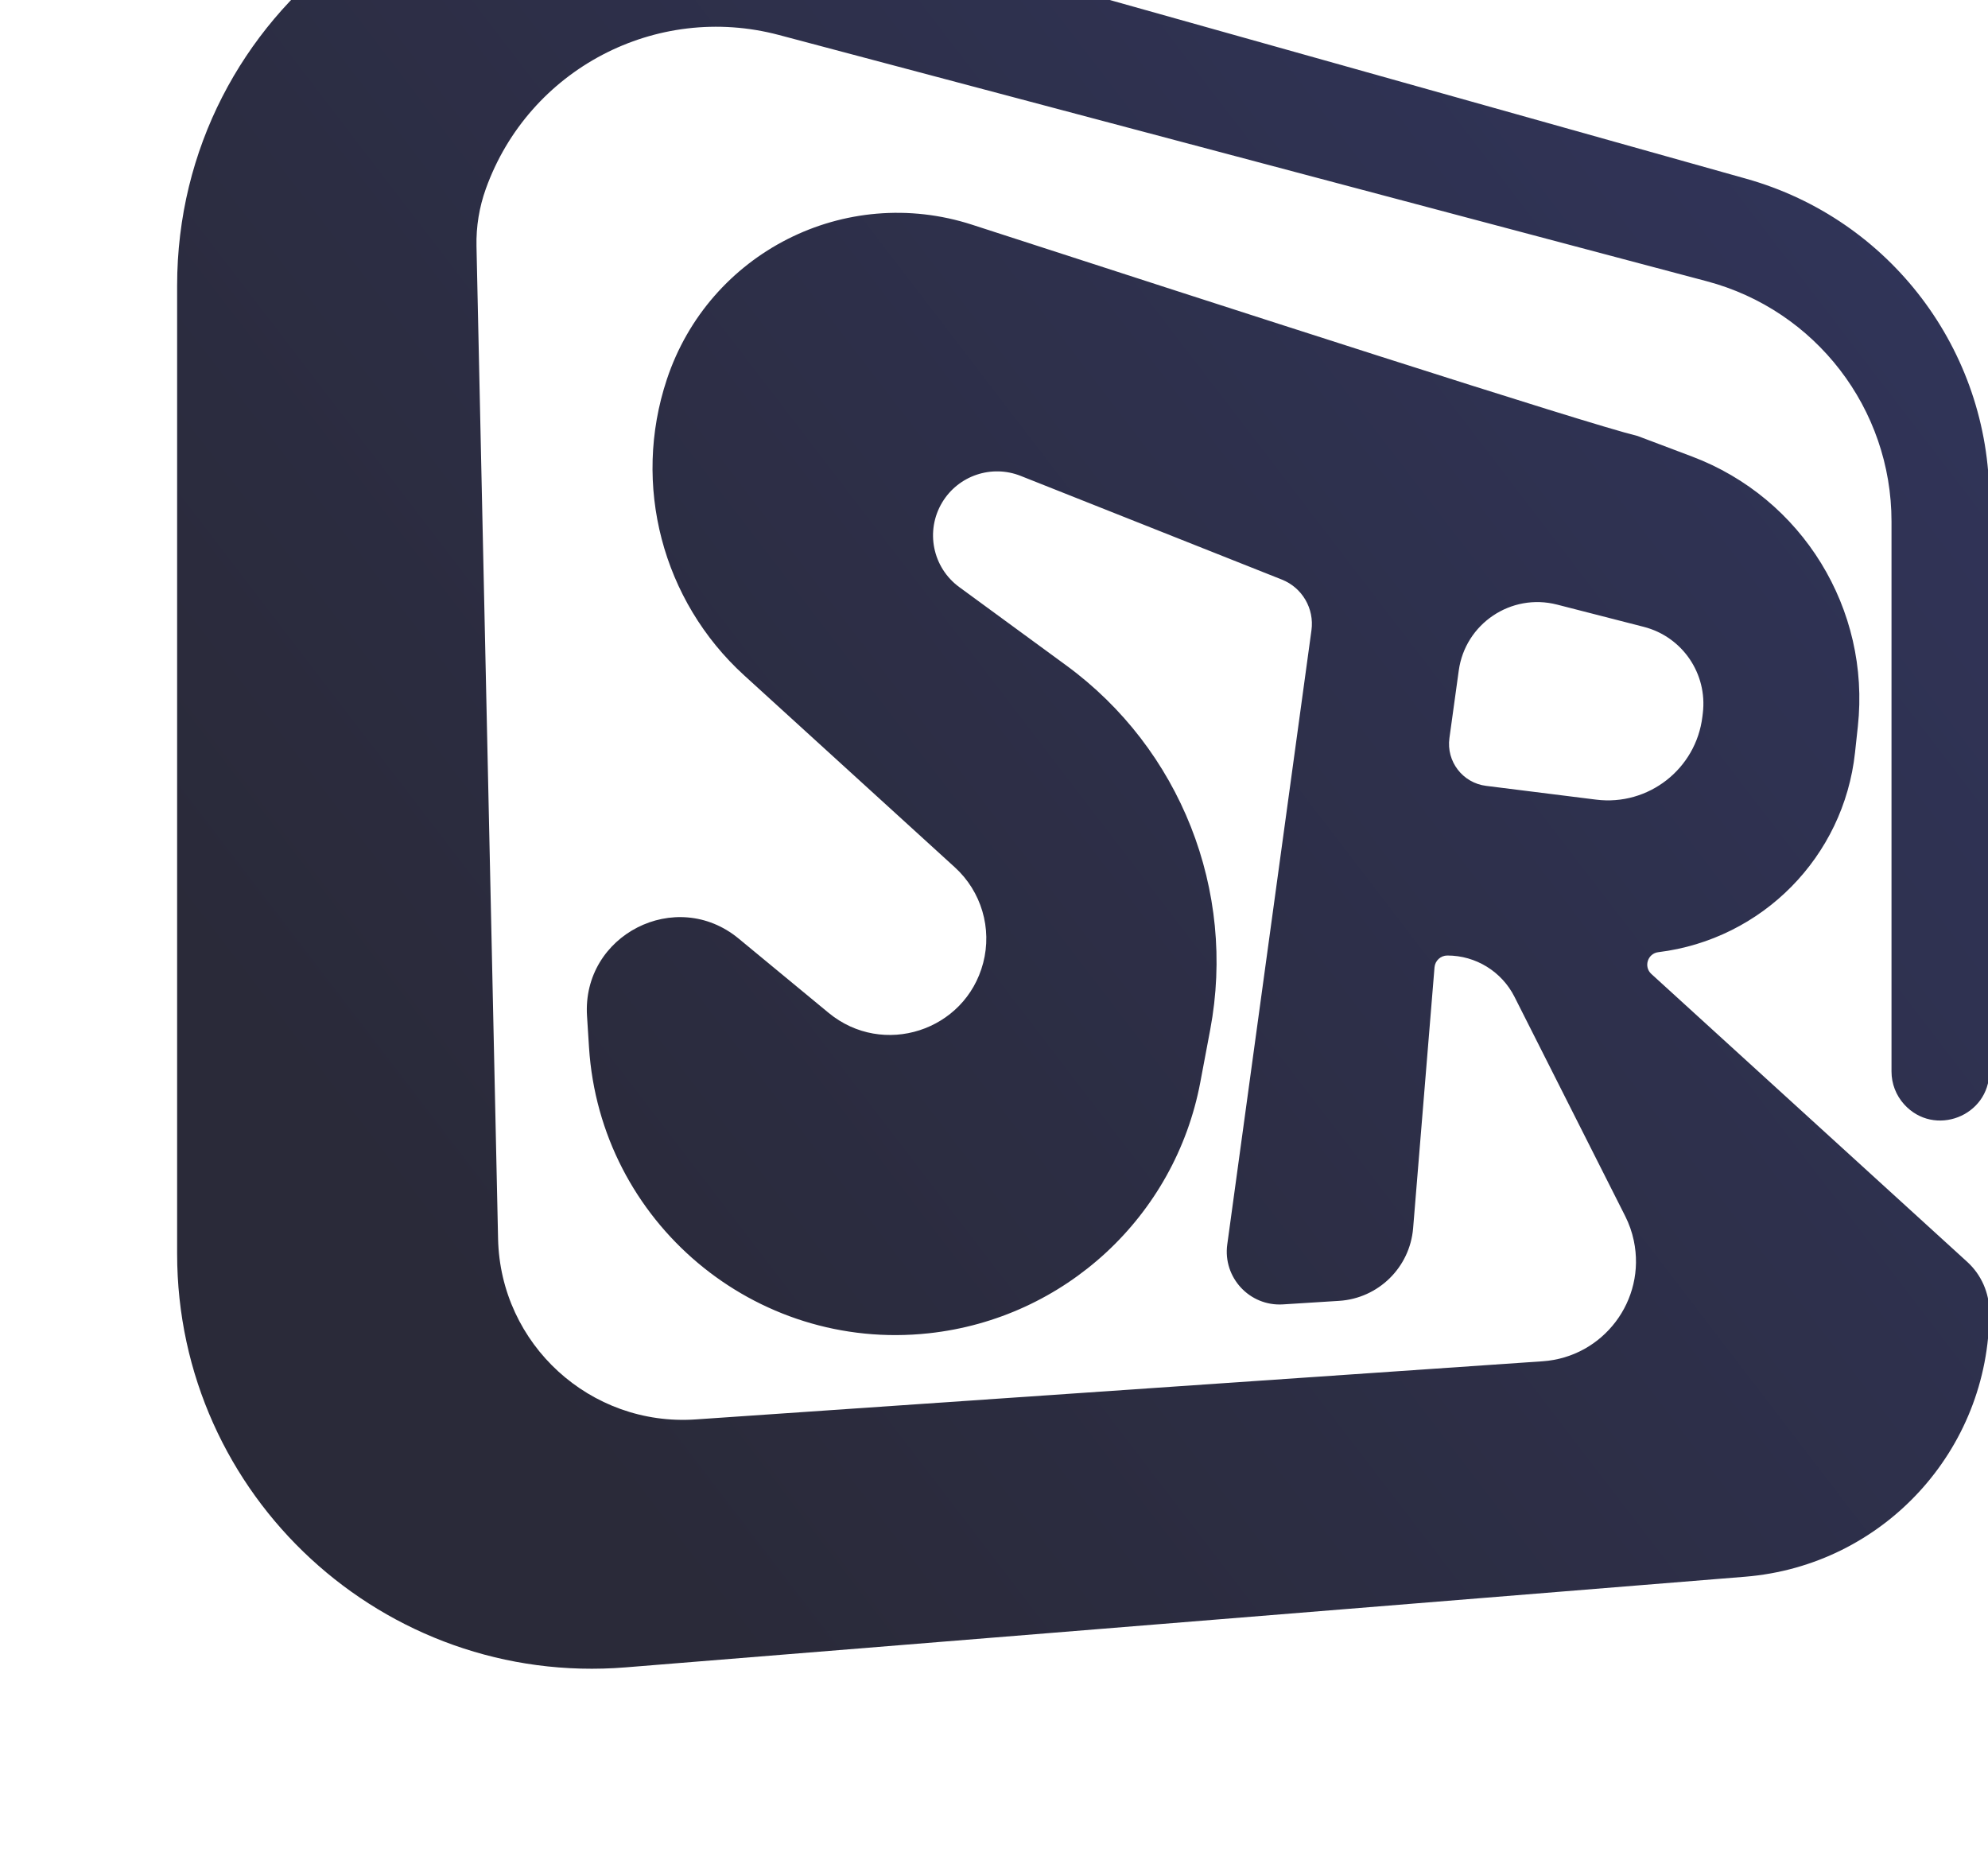 <svg width="752" height="705" viewBox="0 0 752 705" fill="none" xmlns="http://www.w3.org/2000/svg">
<g clip-path="url(#clip0_844_3672)">
<path fill-rule="evenodd" clip-rule="evenodd" d="M367.753 85.013C463.078 115.93 599.427 160.053 619.5 164.932L640.021 172.676C681.762 188.428 707.567 230.415 702.768 274.771L701.694 284.696C697.433 324.08 666.613 355.344 627.295 360.169C623.252 360.665 621.656 365.675 624.665 368.418L744.143 477.315C749.466 482.167 752.5 489.036 752.5 496.239C752.5 548.599 712.299 592.187 660.11 596.412L236.67 630.695C145.265 638.095 67 565.911 67 474.207L67 108.093C67 4.082 166.308 -71.181 266.446 -43.06L660.565 67.615C714.931 82.882 752.5 132.454 752.5 188.923V405.318C752.5 422.261 731.617 430.291 720.266 417.713C717.198 414.313 715.5 409.897 715.5 405.318L715.5 197.238C715.5 154.61 686.815 117.319 645.613 106.383L294.637 13.232C248.183 0.902 200.022 26.178 183.778 71.411C181.281 78.366 180.082 85.72 180.243 93.107L188.406 468.594C189.274 508.53 223.331 539.644 263.183 536.908L583.518 514.917C606.491 513.34 622.765 491.815 618.021 469.283C617.343 466.062 616.249 462.944 614.766 460.007L572.89 377.06C568.051 367.476 558.229 361.432 547.493 361.432C544.954 361.432 542.84 363.38 542.633 365.91L534.54 464.573C533.322 479.421 521.393 491.126 506.525 492.062L485.309 493.397C472.699 494.19 462.522 483.238 464.238 470.72L496.085 238.404C497.209 230.198 492.59 222.284 484.892 219.229L386.097 180.012C375.081 175.639 362.518 179.881 356.407 190.038C349.947 200.775 352.743 214.666 362.854 222.068L403.333 251.7C446.511 283.309 467.692 336.91 457.784 389.496L454.044 409.348C444.468 460.175 402.757 498.746 351.338 504.324C285.492 511.466 226.997 462.228 222.802 396.129L222.051 384.293C220.105 353.635 255.711 335.459 279.4 355.017L313.441 383.122C333.965 400.068 365.141 390.013 371.899 364.27C375.342 351.152 371.218 337.208 361.193 328.074L281.493 255.458C250.484 227.205 239.02 183.341 252.242 143.53C268.179 95.54 319.653 69.413 367.753 85.013ZM588.978 228.692C571.623 224.238 554.259 235.892 551.804 253.641L548.27 279.189C547.049 288.022 553.284 296.149 562.131 297.257L603.754 302.469C623.539 304.947 641.569 290.871 643.966 271.076L644.123 269.779C645.933 254.831 636.382 240.857 621.798 237.114L588.978 228.692Z" fill="url(#paint0_linear_844_3672)"/>
</g>
<defs>
<linearGradient id="paint0_linear_844_3672" x1="195.427" y1="519.046" x2="781.611" y2="70.403" gradientUnits="userSpaceOnUse">
<stop stop-color="#2A2A39"/>
<stop offset="1" stop-color="#31355B"/>
</linearGradient>
<clipPath id="clip0_844_3672">
<rect width="752" height="705" fill="white"/>
</clipPath>
</defs>
</svg>
